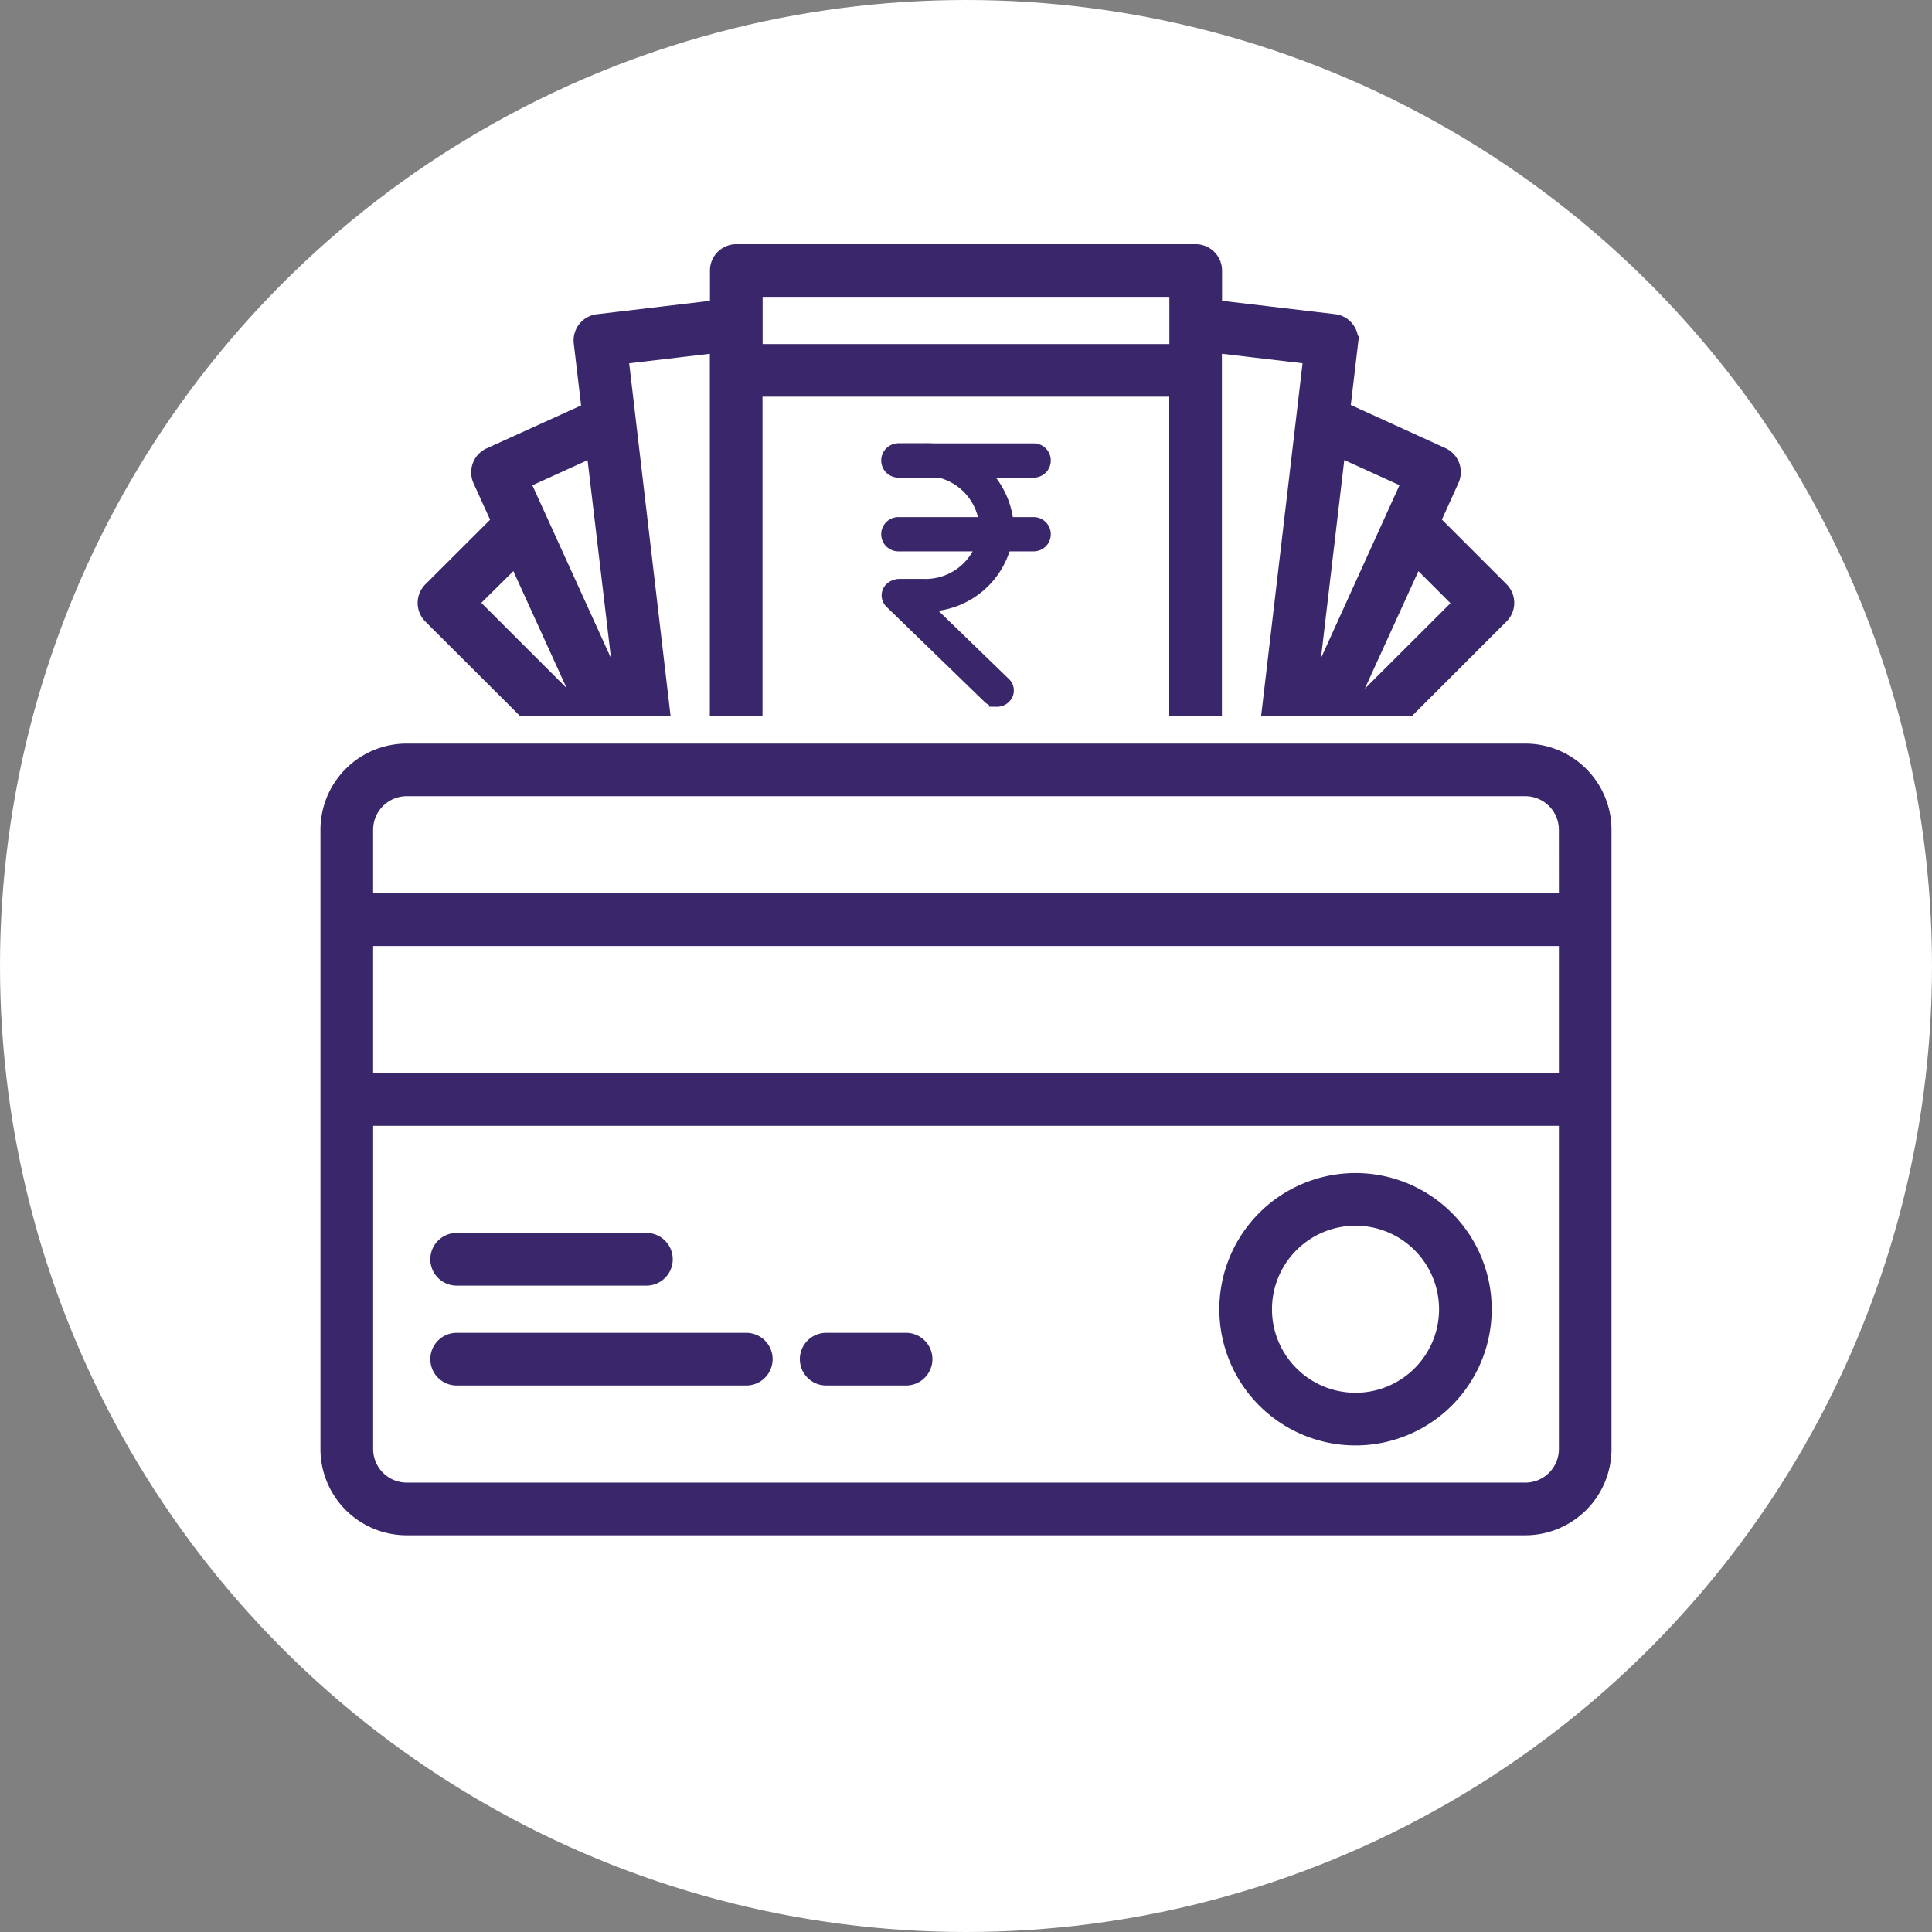<svg xmlns="http://www.w3.org/2000/svg" width="76" height="76" viewBox="0 0 76 76">
  <rect x="0" y="0" width="76" height="76" fill="#808080" stroke="none"/>
  <g id="Group_36112" data-name="Group 36112" transform="translate(-451 -329)">
    <circle id="Ellipse_27" data-name="Ellipse 27" cx="38" cy="38" r="38" transform="translate(451 329)" fill="#fff"/>
    <g id="_0340e21e03cf34df952ace607a7dab17" data-name="0340e21e03cf34df952ace607a7dab17" transform="translate(463.856 338.856)">
      <path id="Path_38792" data-name="Path 38792" d="M7.716,18.072H9.94L5.724,13.857l1.693-1.678L10.1,18.072h3.143L11.617,4.216l3.7-.436V18.072h1.572V5.5h16.5V18.072h1.572V3.779l3.7.436L37.033,18.072h3.143l2.687-5.893,1.693,1.693-4.208,4.2h2.224l3.658-3.658a.786.786,0,0,0,0-1.112l-2.664-2.664.723-1.6A.786.786,0,0,0,43.9,8L40.011,6.227l.31-2.62a.786.786,0,0,0-.684-.856L34.966,2.2V.786A.786.786,0,0,0,34.18,0H16.108a.786.786,0,0,0-.786.786V2.2l-4.671.554a.786.786,0,0,0-.688.872l.31,2.62L6.388,8.011A.786.786,0,0,0,6,9.052l.723,1.591L4.054,13.307a.786.786,0,0,0,0,1.112Zm32.1-10.2,2.711,1.234L38.671,17.6ZM16.894,1.572h16.5V3.929h-16.5ZM10.466,7.877,11.617,17.6,7.755,9.111ZM47.145,19.644h-44A3.143,3.143,0,0,0,0,22.787V47.145a3.143,3.143,0,0,0,3.143,3.143h44a3.143,3.143,0,0,0,3.143-3.143V22.787A3.143,3.143,0,0,0,47.145,19.644Zm1.572,27.5a1.572,1.572,0,0,1-1.572,1.572h-44a1.572,1.572,0,0,1-1.572-1.572V34.18H48.717Zm0-14.536H1.572v-5.5H48.717Zm0-7.072H1.572v-2.75a1.572,1.572,0,0,1,1.572-1.572h44a1.572,1.572,0,0,1,1.572,1.572Z" transform="translate(0)" fill="#3a266b" stroke="#3a266b" stroke-width="0.5"/>
      <path id="Path_38793" data-name="Path 38793" d="M47.145,103.215a5.107,5.107,0,1,0-5.107-5.107A5.107,5.107,0,0,0,47.145,103.215Zm0-8.643a3.536,3.536,0,1,1-3.536,3.536A3.536,3.536,0,0,1,47.145,94.572ZM11.786,96.929H19.25a.786.786,0,1,0,0-1.572H11.786a.786.786,0,1,0,0,1.572Zm0,3.929H23.179a.786.786,0,1,0,0-1.572H11.786a.786.786,0,1,0,0,1.572Zm14.536,0h3.143a.786.786,0,1,0,0-1.572H26.322a.786.786,0,0,0,0,1.572Z" transform="translate(-6.678 -56.462)" fill="#3a266b" stroke="#3a266b" stroke-width="0.5"/>
      <g id="Group_36147" data-name="Group 36147" transform="translate(22.059 7.835)">
        <path id="Path_38701" data-name="Path 38701" d="M5.746.848H.424A.424.424,0,0,1,.424,0H5.746a.424.424,0,1,1,0,.848Zm0,2.9H.424a.424.424,0,0,1,0-.848H5.746a.424.424,0,1,1,0,.848Z" transform="translate(0 0)" fill="#3a266b" stroke="#3a266b" stroke-width="0.5"/>
        <path id="Path_38702" data-name="Path 38702" d="M4.278,9.859a.44.44,0,0,1-.307-.121L.117,6a.373.373,0,0,1-.108-.353A.4.4,0,0,1,.265,5.37L.293,5.36a.454.454,0,0,1,.159-.029h.938A2.37,2.37,0,0,0,3.847,3.058,2.37,2.37,0,0,0,1.391.785H.452A.409.409,0,0,1,.028.392.409.409,0,0,1,.452,0h.938A3.19,3.19,0,0,1,4.7,3.051,3.187,3.187,0,0,1,1.4,6.116L4.584,9.2a.371.371,0,0,1,.083.425.426.426,0,0,1-.39.238Z" transform="translate(0.016 0)" fill="#3a266b" stroke="#3a266b" stroke-width="0.5"/>
      </g>
    </g>
  </g>
</svg>
